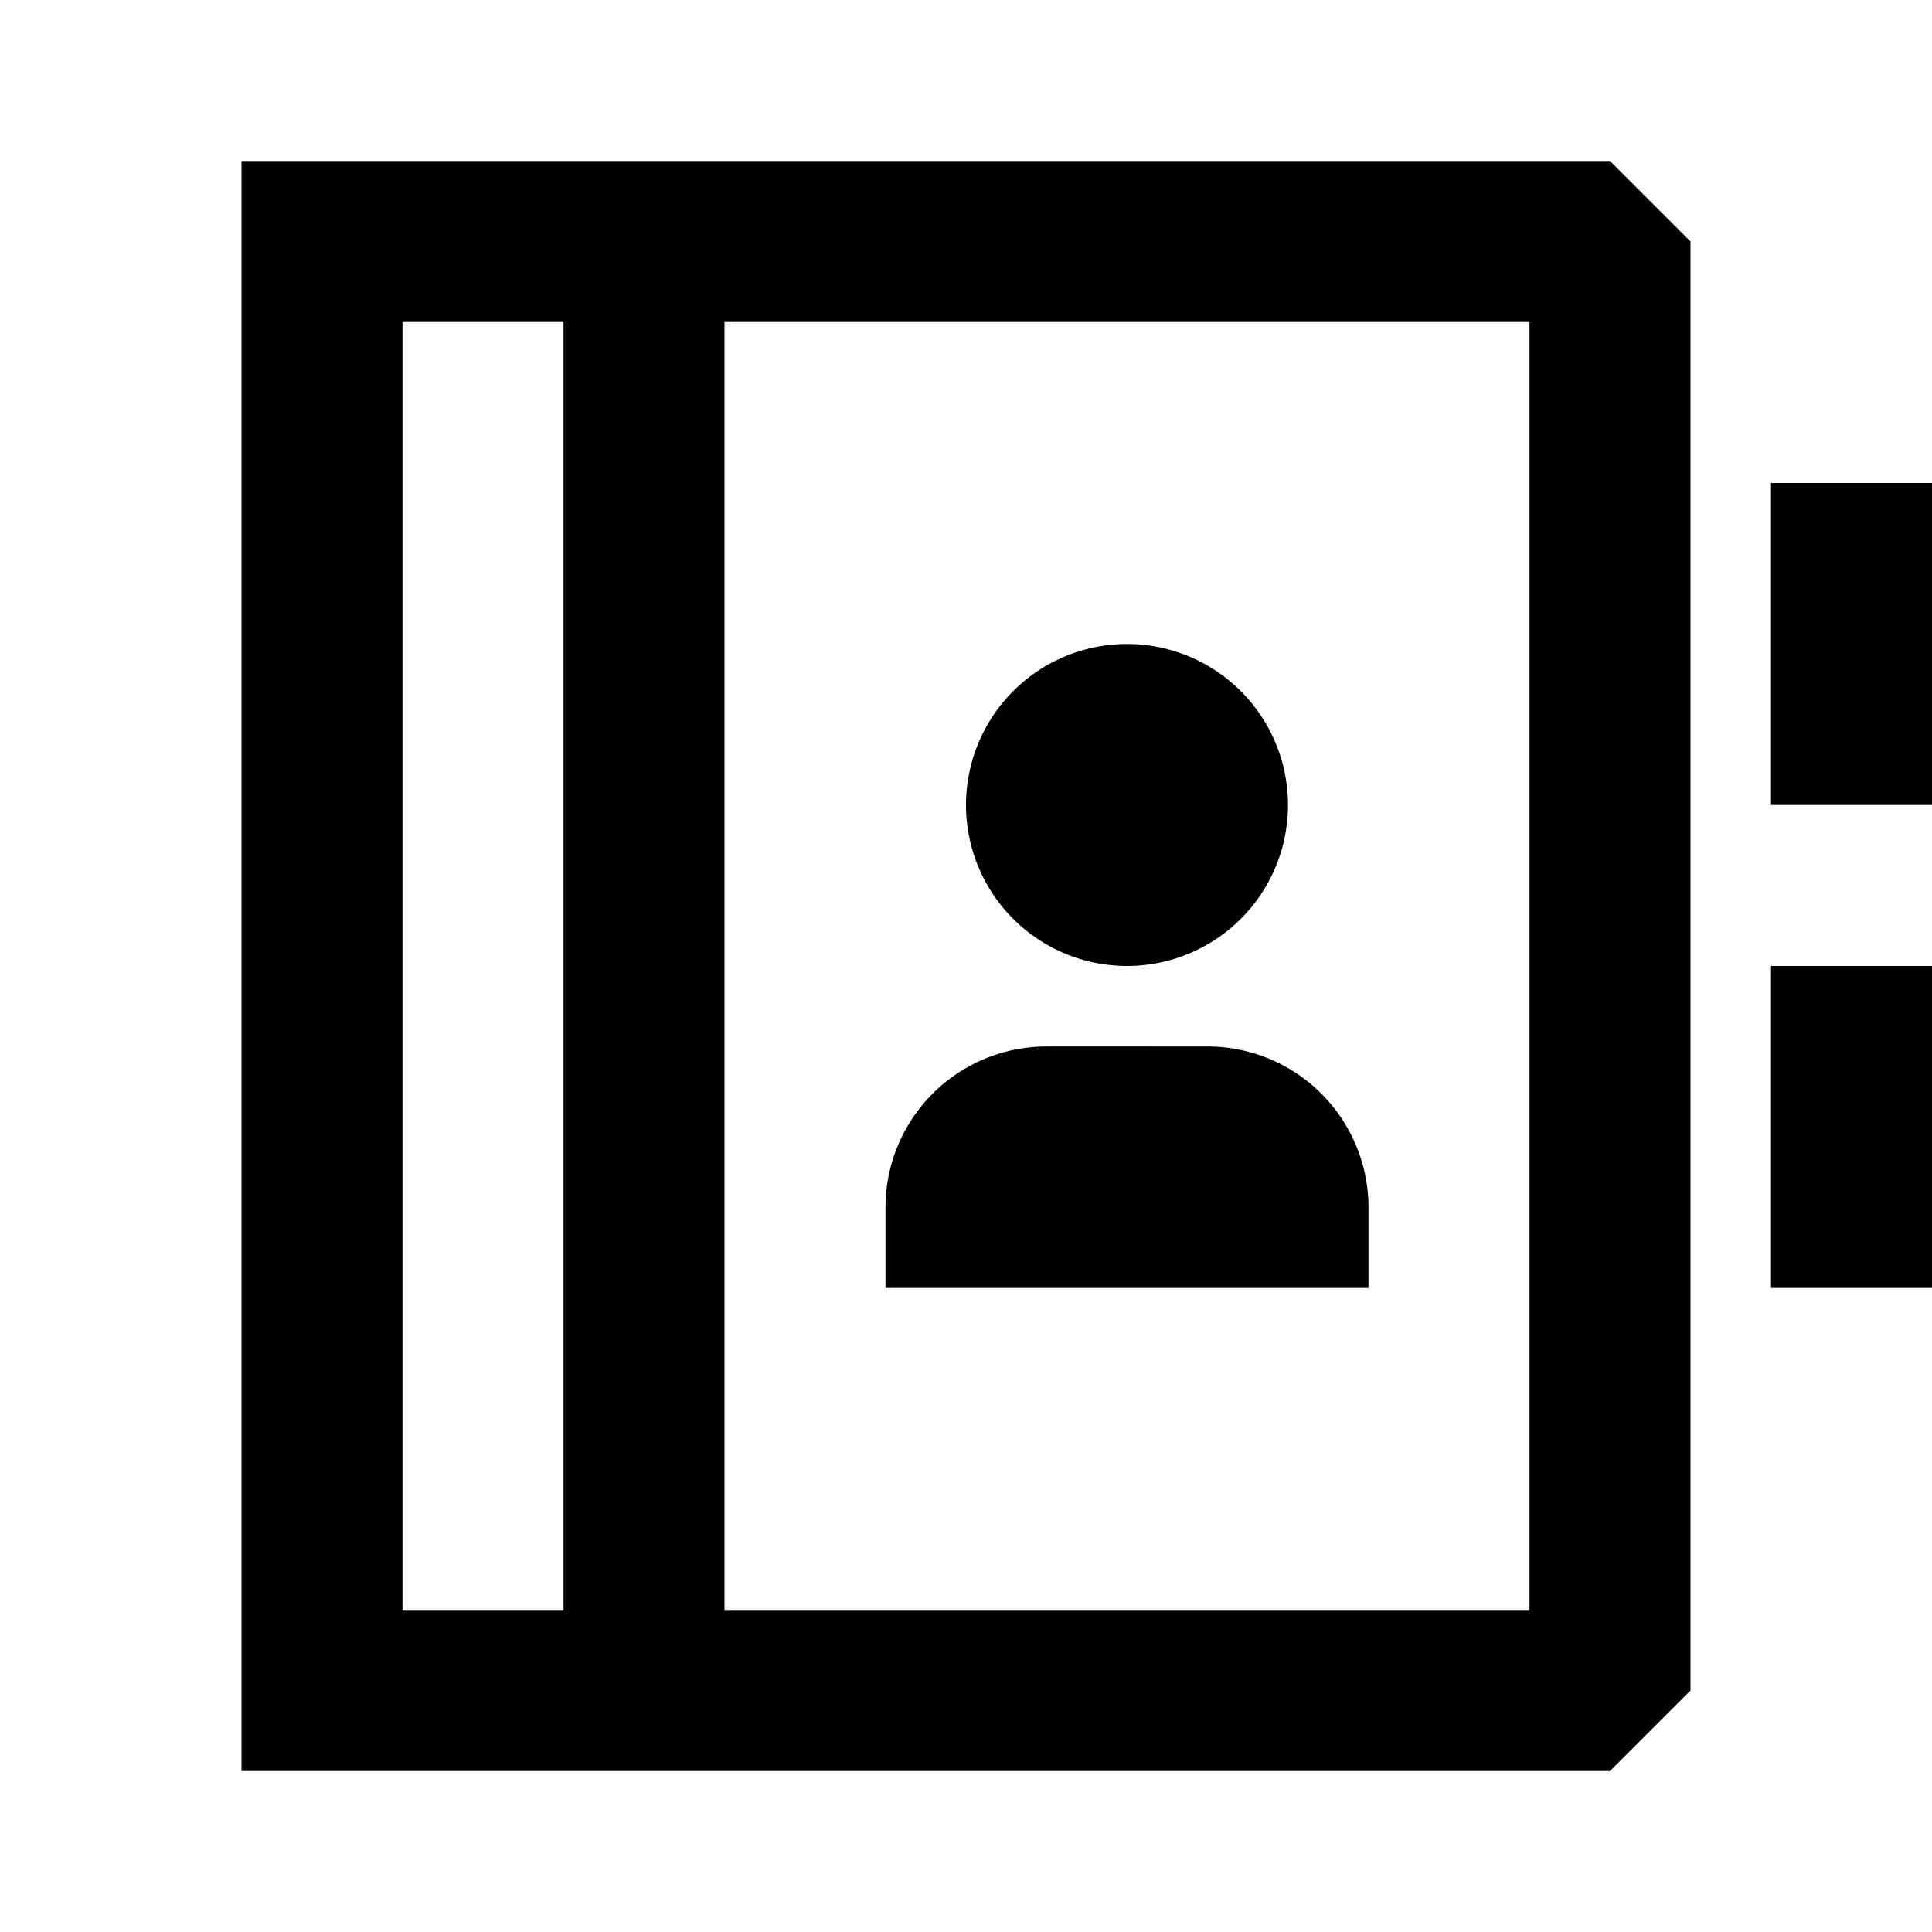 <svg xmlns="http://www.w3.org/2000/svg" width="24" height="24" fill="none">
  <path
    fill="currentColor"
    d="M14 8a2 2 0 1 0 0 4 2 2 0 0 0 0-4m-1 5a2 2 0 0 0-2 2v1h6v-1a2 2 0 0 0-2-2z"
  />
  <path
    fill="currentColor"
    fill-rule="evenodd"
    d="M20 2H3v20h17l1-1V3zM5 20V4h2v16zm4 0V4h10v16z"
    clip-rule="evenodd"
  />
  <path fill="currentColor" d="M22 16h2v-4h-2zm2-10h-2v4h2z" />
</svg>
